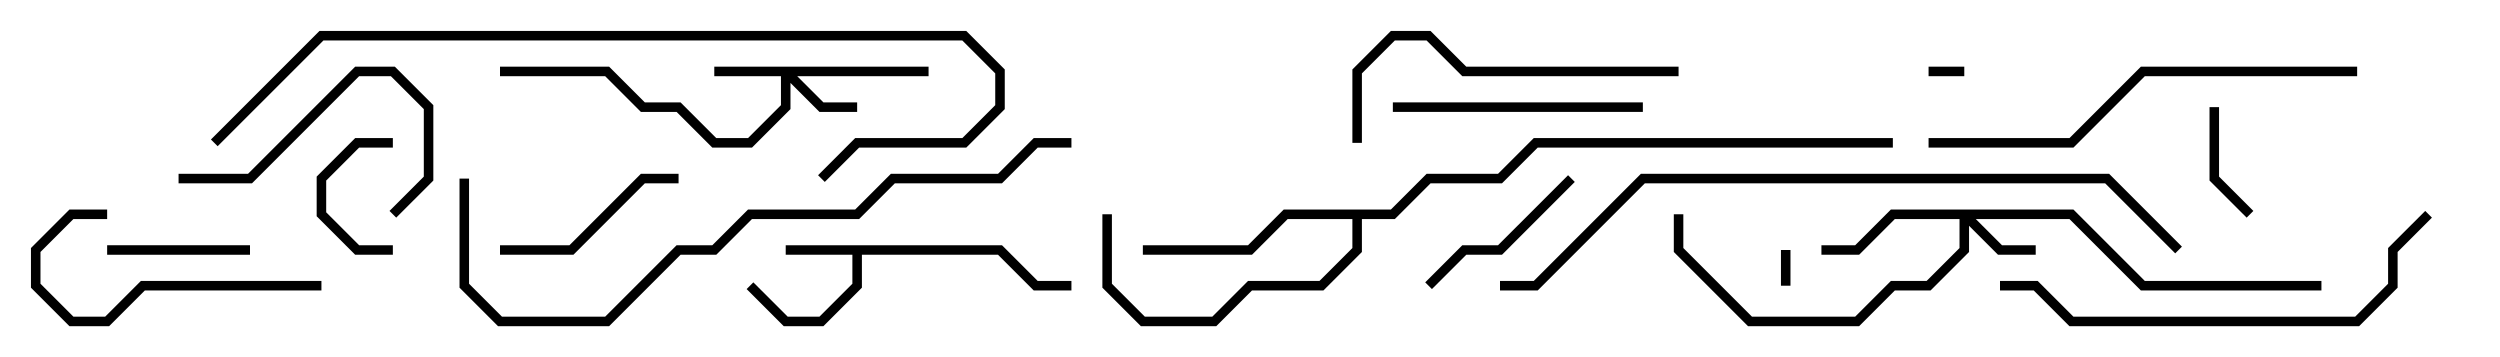 <svg version="1.1" width="105" height="15" xmlns="http://www.w3.org/2000/svg"><path d="M42.083,10.3L43.583,11.8L45,11.8L45,12.2L43.417,12.2L41.917,10.7L36.2,10.7L36.2,12.083L34.583,13.7L32.917,13.7L31.359,12.141L31.641,11.859L33.083,13.3L34.417,13.3L35.8,11.917L35.8,10.7L33,10.7L33,10.3z" stroke="none"/><path d="M58.417,8.8L59.917,7.3L62.917,7.3L64.417,5.8L79.5,5.8L79.5,6.2L64.583,6.2L63.083,7.7L60.083,7.7L58.583,9.2L57.2,9.2L57.2,10.583L55.583,12.2L52.583,12.2L51.083,13.7L47.917,13.7L46.3,12.083L46.3,9L46.7,9L46.7,11.917L48.083,13.3L50.917,13.3L52.417,11.8L55.417,11.8L56.8,10.417L56.8,9.2L54.083,9.2L52.583,10.7L48,10.7L48,10.3L52.417,10.3L53.917,8.8z" stroke="none"/><path d="M39,2.8L39,3.2L33.483,3.2L34.583,4.3L36,4.3L36,4.7L34.417,4.7L33.2,3.483L33.2,4.583L31.583,6.2L29.917,6.2L28.417,4.7L26.917,4.7L25.417,3.2L21,3.2L21,2.8L25.583,2.8L27.083,4.3L28.583,4.3L30.083,5.8L31.417,5.8L32.8,4.417L32.8,3.2L30,3.2L30,2.8z" stroke="none"/><path d="M87.083,8.8L90.083,11.8L97.5,11.8L97.5,12.2L89.917,12.2L86.917,9.2L82.983,9.2L84.083,10.3L85.5,10.3L85.5,10.7L83.917,10.7L82.7,9.483L82.7,10.583L81.083,12.2L79.583,12.2L78.083,13.7L73.417,13.7L70.3,10.583L70.3,9L70.7,9L70.7,10.417L73.583,13.3L77.917,13.3L79.417,11.8L80.917,11.8L82.3,10.417L82.3,9.2L79.583,9.2L78.083,10.7L76.5,10.7L76.5,10.3L77.917,10.3L79.417,8.8z" stroke="none"/><path d="M75.2,12L74.8,12L74.8,10.5L75.2,10.5z" stroke="none"/><path d="M82.5,2.8L82.5,3.2L81,3.2L81,2.8z" stroke="none"/><path d="M16.5,5.8L16.5,6.2L15.083,6.2L13.7,7.583L13.7,8.917L15.083,10.3L16.5,10.3L16.5,10.7L14.917,10.7L13.3,9.083L13.3,7.417L14.917,5.8z" stroke="none"/><path d="M92.8,4.5L93.2,4.5L93.2,7.417L94.641,8.859L94.359,9.141L92.8,7.583z" stroke="none"/><path d="M4.5,10.7L4.5,10.3L10.5,10.3L10.5,10.7z" stroke="none"/><path d="M60.141,12.141L59.859,11.859L61.417,10.3L62.917,10.3L65.859,7.359L66.141,7.641L63.083,10.7L61.583,10.7z" stroke="none"/><path d="M21,10.7L21,10.3L23.917,10.3L26.917,7.3L28.5,7.3L28.5,7.7L27.083,7.7L24.083,10.7z" stroke="none"/><path d="M7.5,7.7L7.5,7.3L10.417,7.3L14.917,2.8L16.583,2.8L18.2,4.417L18.2,7.583L16.641,9.141L16.359,8.859L17.8,7.417L17.8,4.583L16.417,3.2L15.083,3.2L10.583,7.7z" stroke="none"/><path d="M4.5,8.8L4.5,9.2L3.083,9.2L1.7,10.583L1.7,11.917L3.083,13.3L4.417,13.3L5.917,11.8L13.5,11.8L13.5,12.2L6.083,12.2L4.583,13.7L2.917,13.7L1.3,12.083L1.3,10.417L2.917,8.8z" stroke="none"/><path d="M69,4.3L69,4.7L58.5,4.7L58.5,4.3z" stroke="none"/><path d="M70.5,2.8L70.5,3.2L61.417,3.2L59.917,1.7L58.583,1.7L57.2,3.083L57.2,6L56.8,6L56.8,2.917L58.417,1.3L60.083,1.3L61.583,2.8z" stroke="none"/><path d="M99,2.8L99,3.2L90.083,3.2L87.083,6.2L81,6.2L81,5.8L86.917,5.8L89.917,2.8z" stroke="none"/><path d="M101.859,8.859L102.141,9.141L100.7,10.583L100.7,12.083L99.083,13.7L86.917,13.7L85.417,12.2L84,12.2L84,11.8L85.583,11.8L87.083,13.3L98.917,13.3L100.3,11.917L100.3,10.417z" stroke="none"/><path d="M19.3,7.5L19.7,7.5L19.7,11.917L21.083,13.3L25.417,13.3L28.417,10.3L29.917,10.3L31.417,8.8L35.917,8.8L37.417,7.3L41.917,7.3L43.417,5.8L45,5.8L45,6.2L43.583,6.2L42.083,7.7L37.583,7.7L36.083,9.2L31.583,9.2L30.083,10.7L28.583,10.7L25.583,13.7L20.917,13.7L19.3,12.083z" stroke="none"/><path d="M9.141,6.141L8.859,5.859L13.417,1.3L40.583,1.3L42.2,2.917L42.2,4.583L40.583,6.2L36.083,6.2L34.641,7.641L34.359,7.359L35.917,5.8L40.417,5.8L41.8,4.417L41.8,3.083L40.417,1.7L13.583,1.7z" stroke="none"/><path d="M91.641,10.359L91.359,10.641L88.417,7.7L69.083,7.7L64.583,12.2L63,12.2L63,11.8L64.417,11.8L68.917,7.3L88.583,7.3z" stroke="none"/></svg>